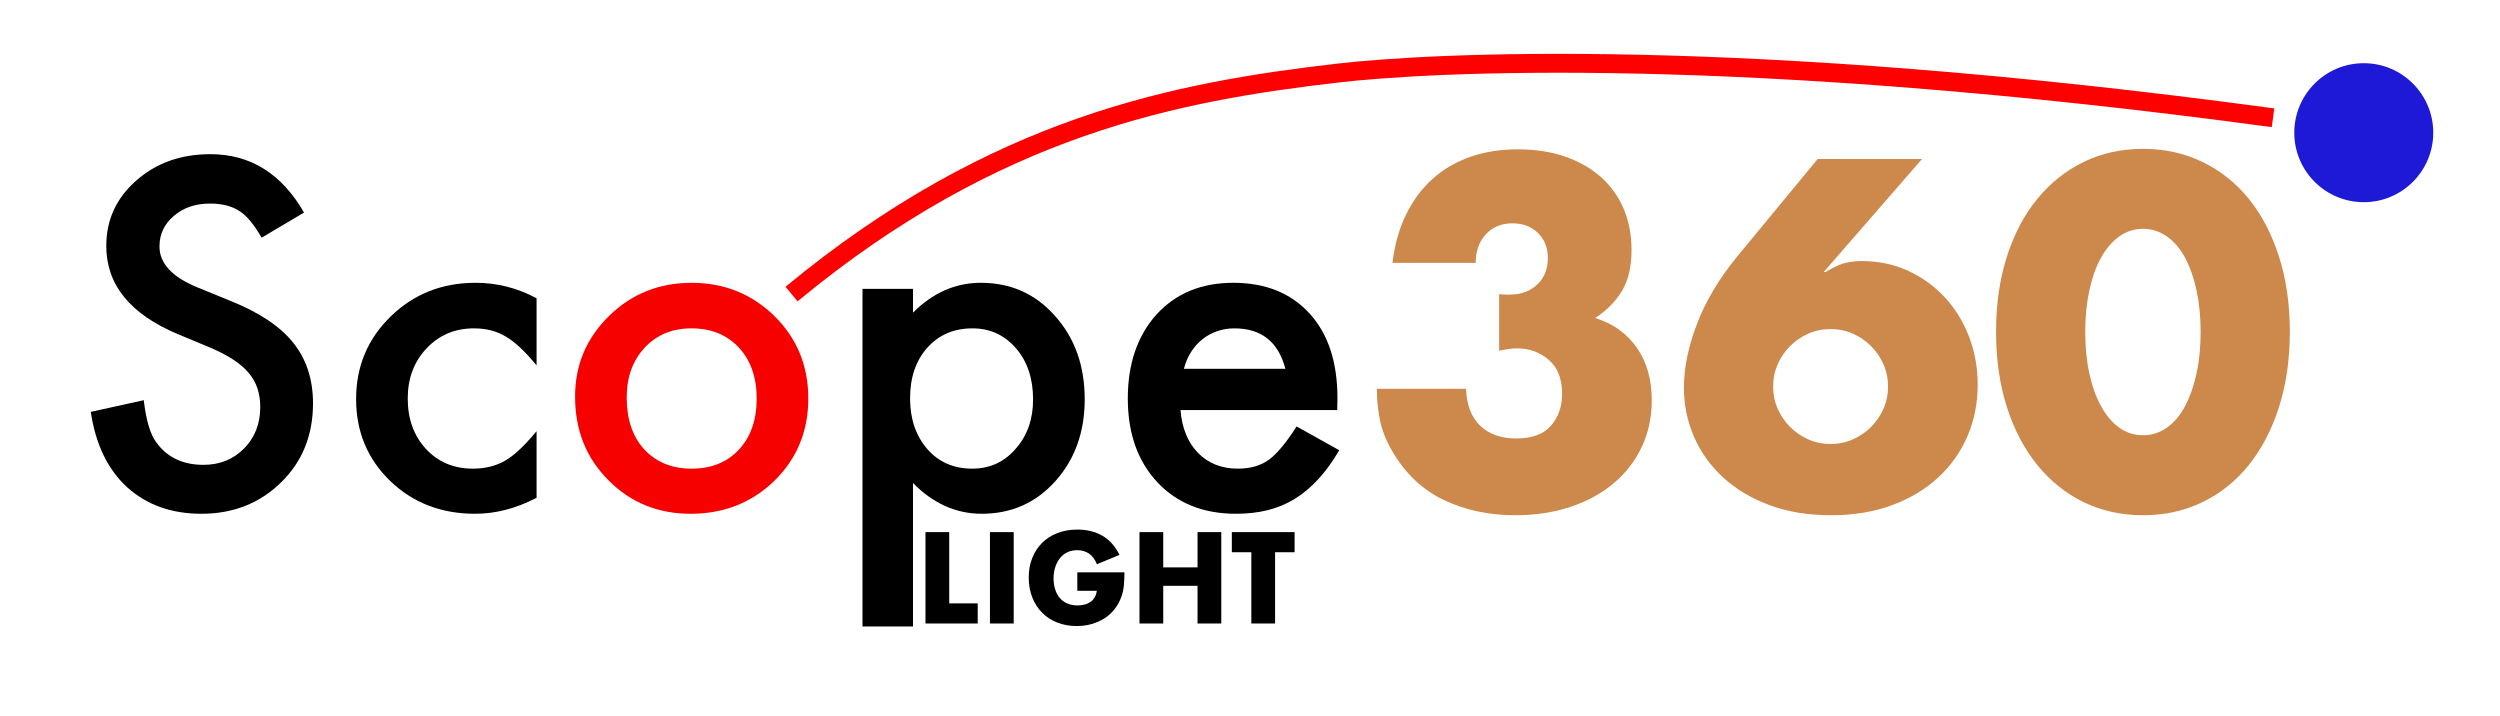 <?xml version="1.0" encoding="UTF-8" standalone="no"?>
<!DOCTYPE svg PUBLIC "-//W3C//DTD SVG 1.1//EN" "http://www.w3.org/Graphics/SVG/1.1/DTD/svg11.dtd">
<svg width="100%" height="100%" viewBox="0 0 1191 341" version="1.1" xmlns="http://www.w3.org/2000/svg" xmlns:xlink="http://www.w3.org/1999/xlink" xml:space="preserve" xmlns:serif="http://www.serif.com/" style="fill-rule:evenodd;clip-rule:evenodd;stroke-linejoin:round;stroke-miterlimit:1.5;">
    <g transform="matrix(4.811,0,0,4.811,-1881.46,-982.189)">
        <g id="Layer-5" serif:id="Layer 5">
            <g transform="matrix(12,0,0,12,481.77,265.895)">
                <path d="M0.275,-0.754L0.275,-0.166L0.51,-0.166L0.51,-0L0.079,-0L0.079,-0.754L0.275,-0.754Z" style="fill-rule:nonzero;"/>
            </g>
            <g transform="matrix(12,0,0,12,488.154,265.895)">
                <rect x="0.079" y="-0.754" width="0.196" height="0.754" style="fill-rule:nonzero;"/>
            </g>
            <g transform="matrix(12,0,0,12,492.402,265.895)">
                <path d="M0.446,-0.422L0.835,-0.422C0.835,-0.382 0.833,-0.346 0.83,-0.313C0.827,-0.28 0.82,-0.25 0.81,-0.222C0.796,-0.183 0.777,-0.148 0.753,-0.118C0.729,-0.087 0.701,-0.062 0.669,-0.042C0.636,-0.021 0.601,-0.006 0.562,0.005C0.523,0.016 0.483,0.021 0.44,0.021C0.381,0.021 0.328,0.011 0.28,-0.008C0.231,-0.027 0.19,-0.054 0.155,-0.09C0.12,-0.125 0.093,-0.167 0.074,-0.216C0.055,-0.265 0.045,-0.319 0.045,-0.378C0.045,-0.437 0.054,-0.491 0.074,-0.54C0.093,-0.588 0.12,-0.63 0.155,-0.665C0.19,-0.7 0.232,-0.727 0.281,-0.746C0.33,-0.765 0.385,-0.775 0.446,-0.775C0.525,-0.775 0.594,-0.758 0.653,-0.724C0.712,-0.69 0.759,-0.637 0.794,-0.566L0.608,-0.489C0.591,-0.53 0.568,-0.56 0.541,-0.578C0.513,-0.596 0.481,-0.605 0.446,-0.605C0.417,-0.605 0.39,-0.6 0.366,-0.589C0.342,-0.578 0.322,-0.562 0.305,-0.542C0.288,-0.521 0.274,-0.497 0.265,-0.468C0.255,-0.439 0.25,-0.407 0.25,-0.372C0.25,-0.34 0.254,-0.31 0.263,-0.283C0.271,-0.256 0.283,-0.232 0.3,-0.212C0.317,-0.192 0.337,-0.177 0.362,-0.166C0.387,-0.155 0.415,-0.149 0.448,-0.149C0.467,-0.149 0.486,-0.151 0.504,-0.156C0.522,-0.16 0.538,-0.167 0.553,-0.177C0.567,-0.186 0.579,-0.199 0.588,-0.214C0.597,-0.229 0.604,-0.248 0.607,-0.27L0.446,-0.27L0.446,-0.422Z" style="fill-rule:nonzero;"/>
            </g>
            <g transform="matrix(12,0,0,12,502.962,265.895)">
                <path d="M0.275,-0.463L0.558,-0.463L0.558,-0.754L0.754,-0.754L0.754,-0L0.558,-0L0.558,-0.311L0.275,-0.311L0.275,-0L0.079,-0L0.079,-0.754L0.275,-0.754L0.275,-0.463Z" style="fill-rule:nonzero;"/>
            </g>
            <g transform="matrix(12,0,0,12,512.958,265.895)">
                <path d="M0.365,-0.588L0.365,-0L0.169,-0L0.169,-0.588L0.008,-0.588L0.008,-0.754L0.526,-0.754L0.526,-0.588L0.365,-0.588Z" style="fill-rule:nonzero;"/>
            </g>
        </g>
    </g>
    <g id="Layer-4" serif:id="Layer 4">
        <path d="M377.091,140.09C474.495,59.502 561.151,43.719 636.812,34.868C680.397,29.769 827.289,21.435 1082.87,56.111" style="fill:none;stroke:rgb(255,0,0);stroke-width:9px;"/>
    </g>
    <g id="Layer-3" serif:id="Layer 3">
        <path d="M1093,63.214C1093,44.931 1107.82,30.109 1126.1,30.109C1144.38,30.109 1159.2,44.931 1159.2,63.214C1159.2,81.497 1144.38,96.318 1126.1,96.318C1107.82,96.318 1093,81.497 1093,63.214Z" style="fill:rgb(29,25,215);"/>
    </g>
    <g id="Layer-1" serif:id="Layer 1">
        <g>
            <path d="M714.186,140.119C715.354,140.265 716.339,140.338 717.142,140.338L719.223,140.338C724.625,140.338 729.005,138.732 732.363,135.52C735.721,132.308 737.4,128.147 737.4,123.037C737.4,118.073 735.83,114.058 732.691,110.992C729.552,107.926 725.501,106.393 720.537,106.393C715.281,106.393 711.047,108.145 707.835,111.649C704.623,115.153 703.017,119.679 703.017,125.227L663.378,125.227C664.4,116.613 666.553,108.948 669.838,102.232C673.123,95.516 677.321,89.859 682.431,85.26C687.541,80.661 693.527,77.157 700.389,74.748C707.251,72.339 714.843,71.134 723.165,71.134C731.341,71.134 738.75,72.266 745.393,74.529C752.036,76.792 757.73,80.004 762.475,84.165C767.22,88.326 770.87,93.363 773.425,99.276C775.98,105.189 777.258,111.795 777.258,119.095C777.258,126.979 775.761,133.44 772.768,138.477C769.775,143.514 765.505,147.857 759.957,151.507C768.425,154.135 775.031,158.844 779.776,165.633C784.521,172.422 786.894,180.78 786.894,190.708C786.894,198.884 785.288,206.33 782.076,213.046C778.864,219.762 774.374,225.529 768.607,230.347C762.84,235.165 755.978,238.888 748.021,241.516C740.064,244.144 731.341,245.458 721.851,245.458C709.149,245.458 697.688,242.976 687.468,238.012C677.248,233.048 669.072,225.164 662.94,214.36C660.166,209.542 658.304,204.724 657.355,199.906C656.406,195.088 655.932,190.197 655.932,185.233L698.418,185.233C698.71,192.971 700.973,198.848 705.207,202.863C709.441,206.878 715.135,208.885 722.289,208.885C729.881,208.885 735.429,206.841 738.933,202.753C742.437,198.665 744.189,193.628 744.189,187.642C744.189,180.488 742.072,175.086 737.838,171.436C733.604,167.786 728.567,165.961 722.727,165.961C721.267,165.961 719.88,166.071 718.566,166.29C717.252,166.509 715.792,166.764 714.186,167.056L714.186,140.119Z" style="fill:rgb(205,136,75);"/>
            <path d="M915.666,75.733L868.8,129.607L869.676,129.607C873.764,127.125 877.122,125.629 879.75,125.118C882.378,124.607 884.714,124.351 886.758,124.351C894.788,124.351 902.161,125.884 908.877,128.95C915.593,132.016 921.433,136.214 926.397,141.543C931.361,146.872 935.23,153.113 938.004,160.267C940.778,167.421 942.165,175.086 942.165,183.262C942.165,192.022 940.559,200.162 937.347,207.681C934.135,215.2 929.499,221.77 923.44,227.391C917.381,233.012 910.045,237.428 901.431,240.64C892.817,243.852 883.108,245.458 872.304,245.458C861.354,245.458 851.572,243.852 842.958,240.64C834.344,237.428 827.007,233.048 820.948,227.5C814.889,221.952 810.254,215.492 807.042,208.119C803.83,200.746 802.224,192.898 802.224,184.576C802.224,175.232 804.304,165.122 808.465,154.245C812.626,143.368 819.014,132.673 827.628,122.161L865.953,75.733L915.666,75.733ZM844.71,184.138C844.71,187.934 845.44,191.475 846.9,194.76C848.36,198.045 850.331,200.928 852.813,203.41C855.295,205.892 858.178,207.863 861.463,209.323C864.748,210.783 868.289,211.513 872.085,211.513C875.881,211.513 879.421,210.783 882.706,209.323C885.991,207.863 888.875,205.892 891.357,203.41C893.839,200.928 895.81,198.045 897.27,194.76C898.73,191.475 899.46,187.934 899.46,184.138C899.46,180.342 898.73,176.802 897.27,173.517C895.81,170.232 893.839,167.348 891.357,164.866C888.875,162.384 885.991,160.413 882.706,158.953C879.421,157.493 875.881,156.763 872.085,156.763C868.289,156.763 864.748,157.493 861.463,158.953C858.178,160.413 855.295,162.384 852.813,164.866C850.331,167.348 848.36,170.232 846.9,173.517C845.44,176.802 844.71,180.342 844.71,184.138Z" style="fill:rgb(205,136,75);"/>
            <path d="M993.411,158.077C993.411,165.377 994.068,172.02 995.382,178.006C996.696,183.992 998.557,189.175 1000.97,193.555C1003.38,197.935 1006.26,201.33 1009.62,203.739C1012.97,206.148 1016.77,207.352 1021,207.352C1025.09,207.352 1028.85,206.148 1032.28,203.739C1035.71,201.33 1038.6,197.935 1040.93,193.555C1043.27,189.175 1045.09,183.992 1046.41,178.006C1047.72,172.02 1048.38,165.377 1048.38,158.077C1048.38,150.923 1047.72,144.317 1046.41,138.258C1045.09,132.199 1043.27,127.016 1040.93,122.709C1038.6,118.402 1035.71,115.044 1032.28,112.635C1028.85,110.226 1025.09,109.021 1021,109.021C1016.77,109.021 1012.97,110.226 1009.62,112.635C1006.26,115.044 1003.38,118.402 1000.97,122.709C998.557,127.016 996.696,132.199 995.382,138.258C994.068,144.317 993.411,150.923 993.411,158.077ZM950.925,158.077C950.925,144.937 952.64,133.002 956.071,122.271C959.502,111.54 964.32,102.378 970.525,94.786C976.73,87.194 984.103,81.318 992.644,77.157C1001.19,72.996 1010.64,70.915 1021,70.915C1031.22,70.915 1040.64,72.996 1049.26,77.157C1057.87,81.318 1065.24,87.194 1071.37,94.786C1077.51,102.378 1082.29,111.54 1085.72,122.271C1089.15,133.002 1090.87,144.937 1090.87,158.077C1090.87,171.217 1089.15,183.153 1085.72,193.884C1082.29,204.615 1077.51,213.813 1071.37,221.478C1065.24,229.143 1057.87,235.056 1049.26,239.217C1040.64,243.378 1031.22,245.458 1021,245.458C1010.64,245.458 1001.19,243.378 992.644,239.217C984.103,235.056 976.73,229.143 970.525,221.478C964.32,213.813 959.502,204.615 956.071,193.884C952.64,183.153 950.925,171.217 950.925,158.077Z" style="fill:rgb(205,136,75);"/>
        </g>
        <g>
            <path d="M144.84,101.255L124.63,113.232C120.852,106.673 117.252,102.396 113.83,100.4C110.265,98.118 105.667,96.978 100.035,96.978C93.12,96.978 87.382,98.938 82.819,102.859C78.257,106.709 75.975,111.556 75.975,117.402C75.975,125.458 81.964,131.945 93.94,136.864L110.408,143.601C123.81,149.019 133.612,155.631 139.815,163.437C146.017,171.243 149.118,180.814 149.118,192.149C149.118,207.333 144.056,219.88 133.933,229.789C123.739,239.77 111.085,244.76 95.972,244.76C81.643,244.76 69.809,240.518 60.47,232.035C51.274,223.552 45.535,211.611 43.254,196.212L68.49,190.652C69.631,200.347 71.627,207.048 74.478,210.755C79.611,217.884 87.096,221.448 96.934,221.448C104.705,221.448 111.156,218.846 116.289,213.642C121.422,208.438 123.988,201.844 123.988,193.86C123.988,190.652 123.543,187.711 122.652,185.038C121.761,182.364 120.37,179.905 118.481,177.659C116.592,175.414 114.151,173.311 111.156,171.35C108.162,169.39 104.598,167.518 100.463,165.736L84.53,159.106C61.931,149.553 50.632,135.581 50.632,117.188C50.632,104.784 55.373,94.411 64.854,86.071C74.336,77.658 86.134,73.452 100.249,73.452C119.283,73.452 134.147,82.72 144.84,101.255Z"/>
            <path d="M255.624,142.104L255.624,174.077C250.134,167.376 245.215,162.778 240.867,160.282C236.589,157.716 231.564,156.433 225.789,156.433C216.735,156.433 209.214,159.605 203.226,165.95C197.238,172.295 194.244,180.243 194.244,189.796C194.244,199.563 197.131,207.583 202.905,213.856C208.751,220.13 216.201,223.266 225.255,223.266C231.029,223.266 236.126,222.019 240.546,219.524C244.823,217.1 249.849,212.395 255.624,205.408L255.624,237.168C245.857,242.229 236.09,244.76 226.324,244.76C210.213,244.76 196.739,239.556 185.903,229.148C175.067,218.668 169.649,205.658 169.649,190.117C169.649,174.576 175.138,161.459 186.117,150.765C197.095,140.072 210.569,134.725 226.538,134.725C236.803,134.725 246.499,137.185 255.624,142.104Z"/>
        </g>
        <g>
            <path d="M273.97,188.941C273.97,173.899 279.353,161.102 290.117,150.552C300.882,140.001 313.999,134.725 329.469,134.725C345.01,134.725 358.198,140.036 369.034,150.658C379.728,161.281 385.074,174.326 385.074,189.796C385.074,205.408 379.692,218.49 368.927,229.041C358.091,239.52 344.796,244.76 329.041,244.76C313.429,244.76 300.347,239.413 289.796,228.72C279.246,218.169 273.97,204.909 273.97,188.941ZM298.565,189.368C298.565,199.777 301.345,208.01 306.906,214.07C312.609,220.201 320.13,223.266 329.469,223.266C338.879,223.266 346.4,220.237 352.032,214.177C357.664,208.117 360.48,200.026 360.48,189.903C360.48,179.78 357.664,171.689 352.032,165.629C346.329,159.498 338.808,156.433 329.469,156.433C320.273,156.433 312.823,159.498 307.12,165.629C301.417,171.76 298.565,179.673 298.565,189.368Z" style="fill:rgb(246,0,0);"/>
        </g>
        <g>
            <path d="M434.949,298.441L410.889,298.441L410.889,137.613L434.949,137.613L434.949,148.948C444.431,139.466 455.195,134.725 467.243,134.725C481.572,134.725 493.371,140.001 502.638,150.552C512.048,161.031 516.754,174.255 516.754,190.224C516.754,205.836 512.084,218.846 502.745,229.255C493.478,239.592 481.786,244.76 467.671,244.76C455.481,244.76 444.573,239.877 434.949,230.11L434.949,298.441ZM492.159,190.331C492.159,180.35 489.45,172.223 484.032,165.95C478.543,159.605 471.628,156.433 463.287,156.433C454.447,156.433 447.282,159.498 441.793,165.629C436.304,171.76 433.559,179.816 433.559,189.796C433.559,199.563 436.304,207.618 441.793,213.963C447.211,220.165 454.34,223.266 463.18,223.266C471.521,223.266 478.4,220.13 483.818,213.856C489.379,207.583 492.159,199.741 492.159,190.331Z"/>
            <path d="M637.054,195.357L562.414,195.357C563.056,203.911 565.836,210.719 570.755,215.781C575.674,220.771 581.983,223.266 589.682,223.266C595.671,223.266 600.625,221.841 604.546,218.989C608.396,216.137 612.78,210.862 617.699,203.163L638.016,214.498C634.88,219.844 631.565,224.425 628.071,228.239C624.578,232.053 620.836,235.189 616.843,237.649C612.851,240.108 608.538,241.908 603.904,243.049C599.271,244.19 594.245,244.76 588.827,244.76C573.286,244.76 560.81,239.77 551.4,229.789C541.99,219.738 537.285,206.406 537.285,189.796C537.285,173.328 541.847,159.997 550.972,149.803C560.169,139.751 572.359,134.725 587.544,134.725C602.871,134.725 614.99,139.609 623.901,149.375C632.741,159.071 637.161,172.509 637.161,189.689L637.054,195.357ZM612.352,175.681C609.002,162.849 600.91,156.433 588.078,156.433C585.155,156.433 582.411,156.878 579.844,157.77C577.278,158.661 574.943,159.944 572.84,161.619C570.737,163.294 568.937,165.308 567.44,167.661C565.943,170.013 564.802,172.687 564.018,175.681L612.352,175.681Z"/>
        </g>
    </g>
</svg>

